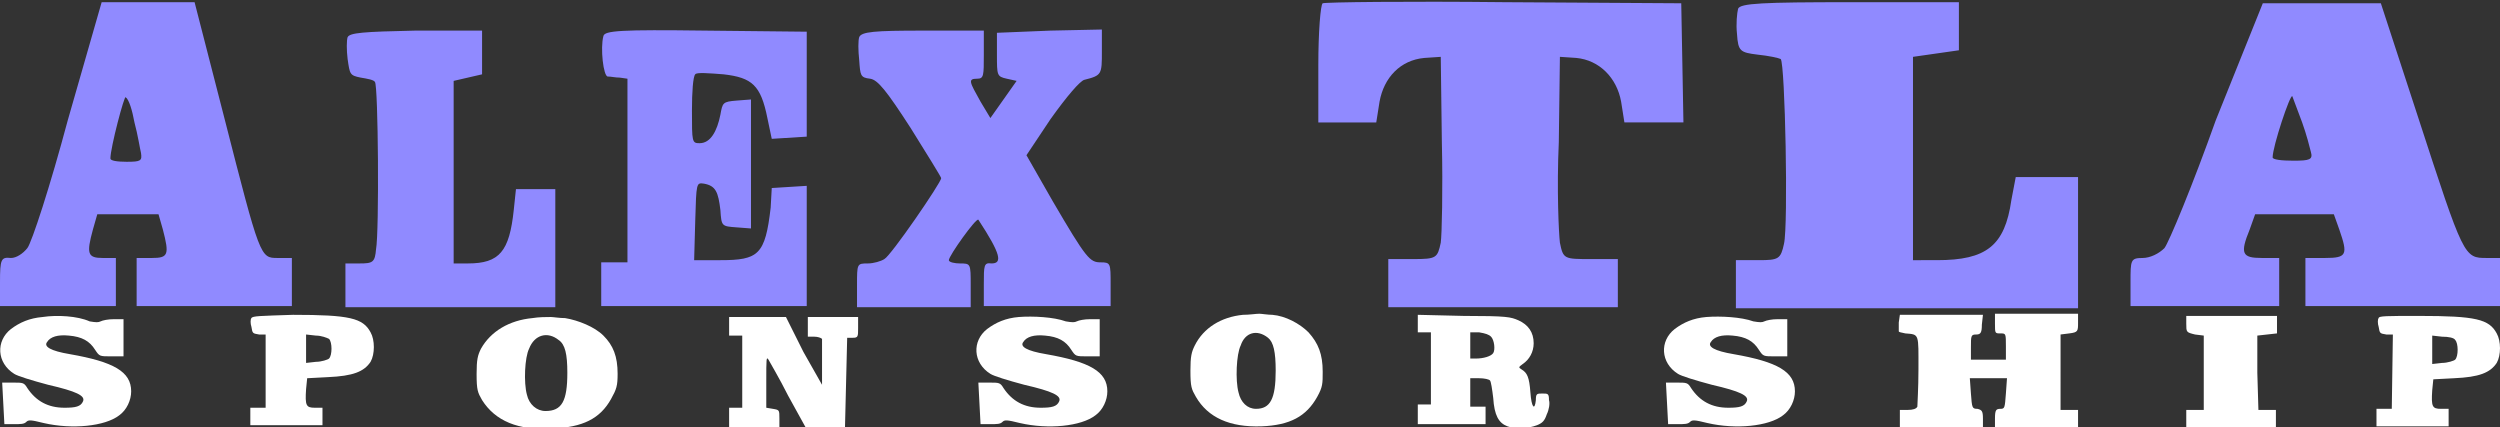 <?xml version="1.0" encoding="utf-8"?>
<!-- Generator: Adobe Illustrator 25.4.1, SVG Export Plug-In . SVG Version: 6.00 Build 0)  -->
<svg version="1.1" id="Layer_1" xmlns="http://www.w3.org/2000/svg" xmlns:xlink="http://www.w3.org/1999/xlink" x="0px" y="0px"
	 viewBox="0 0 228.7 39.1" style="enable-background:new 0 0 228.7 39.1;" xml:space="preserve">
<rect x="0" y="0" width="228.7" height="39.1" fill="#333333" stroke="none"/>
<style type="text/css">
	.st0{fill:#908AFF;}
	.st1{fill:#FFFFFF;}
</style>
<path class="st0" d="M6.2,11c-1.6,6-3.3,11.2-3.7,11.7c-0.4,0.5-1,0.9-1.5,0.9c-0.9-0.1-1,0.1-1,2.2V28h5.3h5.3v-2.2v-2.2H9.4
	c-1.4,0-1.5-0.4-0.9-2.6l0.4-1.4h2.8h2.8l0.4,1.4c0.6,2.3,0.5,2.6-1,2.6h-1.4v2.2V28h7.1h7.1v-2.2v-2.2h-1.3c-1.6,0-1.6,0-4.9-12.9
	L17.8,0.2h-4.3H9.3L6.2,11z M12.3,11.2c0.3,1.1,0.5,2.4,0.6,2.8c0.1,0.7,0,0.8-1.3,0.8c-0.9,0-1.5-0.1-1.5-0.3c0-1,1.3-5.9,1.4-5.6
	C11.8,9.1,12.1,10.1,12.3,11.2z"/>
<path class="st0" d="M31.8,3.4c-0.1,0.3-0.1,1.2,0,2C32,6.8,32,6.9,33,7.1c0.6,0.1,1.2,0.2,1.3,0.4c0.3,0.3,0.4,13.7,0.1,15.3
	c-0.1,1.2-0.3,1.3-1.5,1.3h-1.3v2v2h9.5h9.7v-5.4v-5.4h-1.8h-1.8L47,19.2c-0.4,3.8-1.3,4.9-4.2,4.9h-1.3v-8.4V7.4l1.3-0.3l1.3-0.3
	v-2v-2h-6.1C33.2,2.9,32,3,31.8,3.4z"/>
<path class="st0" d="M55.2,3.3c-0.3,1.1,0,3.7,0.4,3.7c0.3,0,0.7,0.1,1.1,0.1l0.7,0.1v8.4V24h-1.2h-1.2v2v2h9.4h9.4v-5.5v-5.5
	l-1.6,0.1l-1.6,0.1l-0.1,1.8c-0.5,4.3-1.1,4.8-4.6,4.8h-2.4l0.1-3.6c0.1-3.5,0.1-3.5,0.8-3.4c1.1,0.2,1.3,0.8,1.5,2.4
	c0.1,1.5,0.1,1.5,1.5,1.6l1.3,0.1v-6.1V9.1l-1.3,0.1c-1.3,0.1-1.3,0.2-1.5,1.3C65.6,12,65,13.1,64,13.1c-0.7,0-0.7-0.1-0.7-3
	c0-1.7,0.1-3.1,0.3-3.3c0.1-0.2,1.3-0.1,2.6,0c2.6,0.3,3.4,1,4,4l0.4,1.9l1.6-0.1l1.6-0.1V7.8V2.9l-9.3-0.1
	C56.8,2.7,55.3,2.8,55.2,3.3z"/>
<path class="st0" d="M78.6,3.4c-0.1,0.3-0.1,1.2,0,2.1c0.1,1.4,0.1,1.6,1,1.7c0.7,0.1,1.5,1.1,3.7,4.5c1.5,2.4,2.8,4.5,2.8,4.6
	c0,0.4-4.6,7.1-5.2,7.4c-0.3,0.2-1,0.4-1.5,0.4c-1,0-1,0-1,2v2h5.2h5.2v-2c0-2,0-2-1-2c-0.4,0-1-0.1-1-0.3c0-0.4,2.5-3.9,2.7-3.7
	c2.1,3.2,2.2,4,1.2,4C90,24,90,24.3,90,26v2h5.8h5.8v-2c0-1.9,0-2-0.9-2c-1,0-1.3-0.3-4.4-5.6l-2.4-4.2l2.2-3.3
	c1.5-2.1,2.7-3.5,3.1-3.6c1.6-0.4,1.6-0.5,1.6-2.6v-2l-4.7,0.1L91.2,3v2c0,1.9,0,2,0.9,2.2L93,7.4l-1.2,1.7l-1.2,1.7l-0.9-1.5
	c-1-1.8-1.2-2.1-0.3-2.1C90,7.2,90,6.9,90,5V2.8h-5.6C80,2.8,78.8,2.9,78.6,3.4z"/>
<path class="st0" d="M121,0.3c-0.2,0.1-0.4,2.7-0.4,5.6v5.3h2.7h2.6l0.3-1.9c0.4-2.2,1.9-3.8,4.1-4l1.5-0.1l0.1,7.8
	c0.1,4.3,0,8.5-0.1,9.2c-0.3,1.4-0.4,1.5-2.5,1.5h-2.3v2.2v2.2h10.4H148v-2.2v-2.2h-2.5c-2.4,0-2.5,0-2.8-1.5
	c-0.1-0.8-0.3-4.9-0.1-9.2l0.1-7.8l1.5,0.1c2.1,0.2,3.7,1.8,4.1,4l0.3,1.9h2.7h2.7l-0.1-5.5l-0.1-5.4l-16.2-0.1
	C128.7,0.1,121.2,0.2,121,0.3z"/>
<path class="st0" d="M159,0.8c-0.1,0.4-0.2,1.4-0.1,2.3c0.1,1.6,0.3,1.7,1.9,1.9c1,0.1,1.9,0.3,2.1,0.4c0.4,0.4,0.7,15.2,0.3,16.9
	c-0.3,1.4-0.5,1.5-2.3,1.5h-2.1V26v2.2h15.6h15.7v-6v-6h-2.8h-2.9l-0.4,2.1c-0.6,4.2-2.3,5.5-6.8,5.5H175v-9.3V5.2l2.1-0.3l2.1-0.3
	V2.4V0.2h-9.9C161.2,0.2,159.2,0.3,159,0.8z"/>
<path class="st0" d="M202.7,11c-2.1,5.9-4.3,11.2-4.7,11.7c-0.5,0.5-1.3,0.9-2,0.9c-1.1,0-1.1,0.2-1.1,2.2V28h6.8h6.8v-2.2v-2.2
	h-1.6c-1.8,0-2-0.4-1.1-2.6l0.5-1.4h3.6h3.6l0.5,1.4c0.8,2.3,0.7,2.6-1.3,2.6h-1.8v2.2V28h9.1h9.1v-2.2v-2.2h-1.6
	c-2.1,0-2.1,0-6.3-12.9l-3.4-10.4h-5.4h-5.4L202.7,11z M210.6,11.2c0.4,1.1,0.7,2.3,0.8,2.7c0.2,0.7-0.1,0.8-1.6,0.8
	c-1.1,0-1.9-0.1-1.9-0.3c0-1,1.6-5.8,1.8-5.6C209.8,9.1,210.2,10.1,210.6,11.2z"/>
<path class="st1" d="M3.9,29c-1.2,0.1-2.1,0.5-2.9,1.1c-1.4,1.1-1.3,3.1,0.3,4.1c0.3,0.2,1.6,0.6,3.1,1c2.6,0.6,3.4,1,3.2,1.5
	c-0.2,0.5-0.7,0.6-1.7,0.6c-1.5,0-2.6-0.6-3.4-1.8C2.2,35,2.1,35,1.2,35h-1l0.1,1.9l0.1,1.9h0.9c0.6,0,0.9,0,1.1-0.2
	c0.2-0.2,0.4-0.2,1.6,0.1c2.6,0.6,5.6,0.3,6.9-0.7c0.7-0.5,1.1-1.4,1.1-2.2c0-1.8-1.6-2.7-5.6-3.4c-1.8-0.3-2.4-0.7-2.1-1.1
	c0.3-0.5,1-0.7,2-0.6c1.2,0.1,1.9,0.5,2.4,1.3c0.4,0.6,0.4,0.6,1.5,0.6h1.1v-1.7v-1.7h-0.9c-0.5,0-1,0.1-1.2,0.2s-0.4,0.1-1,0
	C7.1,28.9,5.2,28.8,3.9,29z"/>
<path class="st1" d="M23,29.1c-0.1,0.1-0.1,0.5,0,0.8c0.1,0.6,0.1,0.6,0.7,0.7h0.6V34v3.3h-0.7h-0.7v0.8v0.8h3.3h3.3v-0.8v-0.8h-0.7
	c-0.8,0-0.9-0.2-0.8-1.7l0.1-1l1.9-0.1c2.3-0.1,3.3-0.5,3.9-1.4c0.4-0.7,0.4-2,0-2.7c-0.7-1.3-1.9-1.6-7.1-1.6
	C23.8,28.9,23.1,28.9,23,29.1z M30.1,31c0.3,0.3,0.3,1.5,0,1.8c-0.1,0.1-0.7,0.3-1.2,0.3L28,33.2v-1.3v-1.3l0.9,0.1
	C29.4,30.7,29.9,30.9,30.1,31z"/>
<path class="st1" d="M156.1,29c-1.2,0.1-2.1,0.5-2.9,1.1c-1.4,1.1-1.3,3.1,0.3,4.1c0.3,0.2,1.6,0.6,3.1,1c2.6,0.6,3.4,1,3.2,1.5
	s-0.7,0.6-1.7,0.6c-1.5,0-2.6-0.6-3.4-1.8c-0.3-0.5-0.4-0.5-1.3-0.5h-1l0.1,1.9l0.1,1.9h0.9c0.6,0,0.9,0,1.1-0.2
	c0.2-0.2,0.4-0.2,1.6,0.1c2.6,0.6,5.6,0.3,6.9-0.7c0.7-0.5,1.1-1.4,1.1-2.2c0-1.8-1.6-2.7-5.6-3.4c-1.8-0.3-2.4-0.7-2.1-1.1
	c0.3-0.5,1-0.7,2-0.6c1.2,0.1,1.9,0.5,2.4,1.3c0.4,0.6,0.4,0.6,1.5,0.6h1.1v-1.7v-1.7h-0.9c-0.5,0-1,0.1-1.2,0.2s-0.4,0.1-1,0
	C159.3,29,157.4,28.9,156.1,29z"/>
<path class="st1" d="M218.8,37.4h-0.7h-0.7v0.8V39h3.3h3.3v-0.8v-0.8h-0.7c-0.8,0-0.9-0.2-0.8-1.7l0.1-1l1.9-0.1
	c2.3-0.1,3.3-0.5,3.9-1.4c0.4-0.7,0.4-2,0-2.7c-0.7-1.3-1.9-1.6-7.1-1.6c-3,0-3.7,0-3.7,0.2c-0.1,0.1-0.1,0.5,0,0.8
	c0.1,0.6,0.1,0.6,0.7,0.7h0.6 M224.6,31.1c0.3,0.3,0.3,1.5,0,1.8c-0.1,0.1-0.7,0.3-1.2,0.3l-0.9,0.1V32v-1.3l0.9,0.1
	C224,30.8,224.5,30.9,224.6,31.1z"/>
<path class="st1" d="M93.2,29c-1.2,0.1-2.1,0.5-2.9,1.1c-1.4,1.1-1.3,3.1,0.3,4.1c0.3,0.2,1.6,0.6,3.1,1c2.6,0.6,3.4,1,3.2,1.5
	c-0.2,0.5-0.7,0.6-1.7,0.6c-1.5,0-2.6-0.6-3.4-1.8C91.5,35,91.4,35,90.5,35h-1l0.1,1.9l0.1,1.9h0.9c0.6,0,0.9,0,1.1-0.2
	s0.4-0.2,1.6,0.1c2.6,0.6,5.6,0.3,6.9-0.7c0.7-0.5,1.1-1.4,1.1-2.2c0-1.8-1.6-2.7-5.6-3.4c-1.8-0.3-2.4-0.7-2.1-1.1
	c0.3-0.5,1-0.7,2-0.6c1.2,0.1,1.9,0.5,2.4,1.3c0.4,0.6,0.4,0.6,1.5,0.6h1.1v-1.7v-1.7h-0.9c-0.5,0-1,0.1-1.2,0.2s-0.4,0.1-1,0
	C96.4,29,94.5,28.9,93.2,29z"/>
<path class="st1" d="M48.7,29.1c-2.1,0.2-3.8,1.2-4.7,2.8c-0.3,0.6-0.4,1-0.4,2.3c0,1.5,0.1,1.7,0.5,2.4c1.2,1.9,3.3,2.8,6.4,2.6
	c2.8-0.1,4.4-0.9,5.4-2.7c0.5-0.9,0.6-1.2,0.6-2.3c0-1.6-0.4-2.6-1.3-3.5c-0.8-0.8-2.3-1.4-3.5-1.6c-0.5,0-1.1-0.1-1.3-0.1
	C50,29,49.3,29,48.7,29.1z M51.1,31.1c0.6,0.4,0.8,1.3,0.8,3c0,2.6-0.5,3.5-2,3.5c-0.8,0-1.5-0.6-1.7-1.5c-0.3-1.1-0.2-3.4,0.2-4.2
	C48.9,30.6,50.1,30.3,51.1,31.1z"/>
<path class="st1" d="M66.7,29.8v0.9h0.6h0.6V34v3.3h-0.6h-0.6v0.9v0.9H69h2.3v-0.8c0-0.8,0-0.8-0.6-0.9l-0.6-0.1v-2.4
	c0-2.1,0-2.3,0.2-2c0.1,0.2,1,1.7,1.8,3.3l1.6,2.9h1.8h1.8l0.1-4.1l0.1-4.1H78c0.5,0,0.5-0.1,0.5-0.9v-1h-2.3h-2.3v0.9v0.9h0.6
	c0.3,0,0.6,0.1,0.7,0.2c0,0.1,0,1.1,0,2.2v2l-1.7-3L71.9,29h-2.6h-2.6C66.7,29,66.7,29.8,66.7,29.8z"/>
<path class="st1" d="M113.7,28.8c-2,0.2-3.6,1.2-4.4,2.8c-0.3,0.6-0.4,1-0.4,2.3c0,1.5,0.1,1.7,0.5,2.4c1.1,1.9,3.1,2.8,6,2.7
	c2.6-0.1,4.1-0.9,5.1-2.7c0.5-0.9,0.5-1.2,0.5-2.3c0-1.6-0.4-2.6-1.3-3.6c-0.8-0.8-2.1-1.5-3.3-1.6c-0.4,0-1-0.1-1.2-0.1
	C114.9,28.7,114.3,28.8,113.7,28.8z M116,30.9c0.5,0.4,0.7,1.3,0.7,3c0,2.6-0.5,3.5-1.8,3.5c-0.8,0-1.4-0.6-1.6-1.5
	c-0.3-1.1-0.2-3.5,0.2-4.3C113.9,30.4,115,30.1,116,30.9z"/>
<path class="st1" d="M129.7,29.6v0.8h0.6h0.6v3.3V37h-0.6h-0.6v1v0.8h3.1h3.1V38v-0.8h-0.7h-0.7v-1.3v-1.3h0.8c0.5,0,0.9,0.1,1,0.2
	c0.1,0.1,0.2,0.8,0.3,1.6c0.1,1.6,0.5,2.3,1.3,2.6s1.9,0.2,2.7-0.1c0.5-0.2,0.7-0.4,0.9-1c0.2-0.4,0.3-1,0.2-1.3
	c0-0.6-0.1-0.6-0.6-0.6s-0.6,0-0.6,0.6c-0.1,1-0.4,0.7-0.5-0.7s-0.3-1.8-0.8-2.1c-0.3-0.2-0.3-0.2,0.1-0.5c0.6-0.4,1-1.1,1-1.9
	c0-1-0.5-1.7-1.4-2.1c-0.7-0.3-1-0.4-5-0.4l-4.2-0.1L129.7,29.6z M136.4,30.8c0.3,0.3,0.4,1.2,0.2,1.5s-0.9,0.5-1.6,0.5h-0.5v-1.2
	v-1.2h0.8C135.9,30.5,136.2,30.6,136.4,30.8z"/>
<path class="st1" d="M173.7,29.5c0,0.4,0,0.8,0,0.8c0,0.1,0.2,0.1,0.6,0.2c1.3,0.1,1.2,0,1.2,3.3c0,1.7-0.1,3.2-0.1,3.4
	c-0.1,0.2-0.4,0.3-0.9,0.3h-0.7v0.8v0.8h3.8h3.8v-0.8c0-0.7-0.1-0.8-0.5-0.9c-0.5,0-0.5-0.1-0.6-1.4l-0.1-1.4h1.7h1.7l-0.1,1.4
	c-0.1,1.3-0.1,1.4-0.5,1.4s-0.5,0.1-0.5,0.9v0.8h3.8h3.8v-0.8v-0.8h-0.8h-0.8V34v-3.4l0.8-0.1c0.8-0.1,0.8-0.2,0.8-1v-0.8h-3.8h-3.8
	v0.9c0,0.9,0,0.9,0.5,0.9s0.5,0,0.5,1.2v1.2h-1.6h-1.6v-1.1c0-1.1,0-1.2,0.5-1.2c0.4,0,0.5-0.2,0.5-0.9l0.1-0.9h-3.8h-3.8
	L173.7,29.5L173.7,29.5z"/>
<path class="st1" d="M200,29.6c0,0.8,0,0.8,0.8,1l0.8,0.1v3.4v3.4h-0.8H200v0.8v0.8h4.1h4.1v-0.8v-0.8h-0.8h-0.8l-0.1-3.4v-3.4
	l0.9-0.1l0.9-0.1v-0.8v-0.8h-4.1H200V29.6z"/>
</svg>
